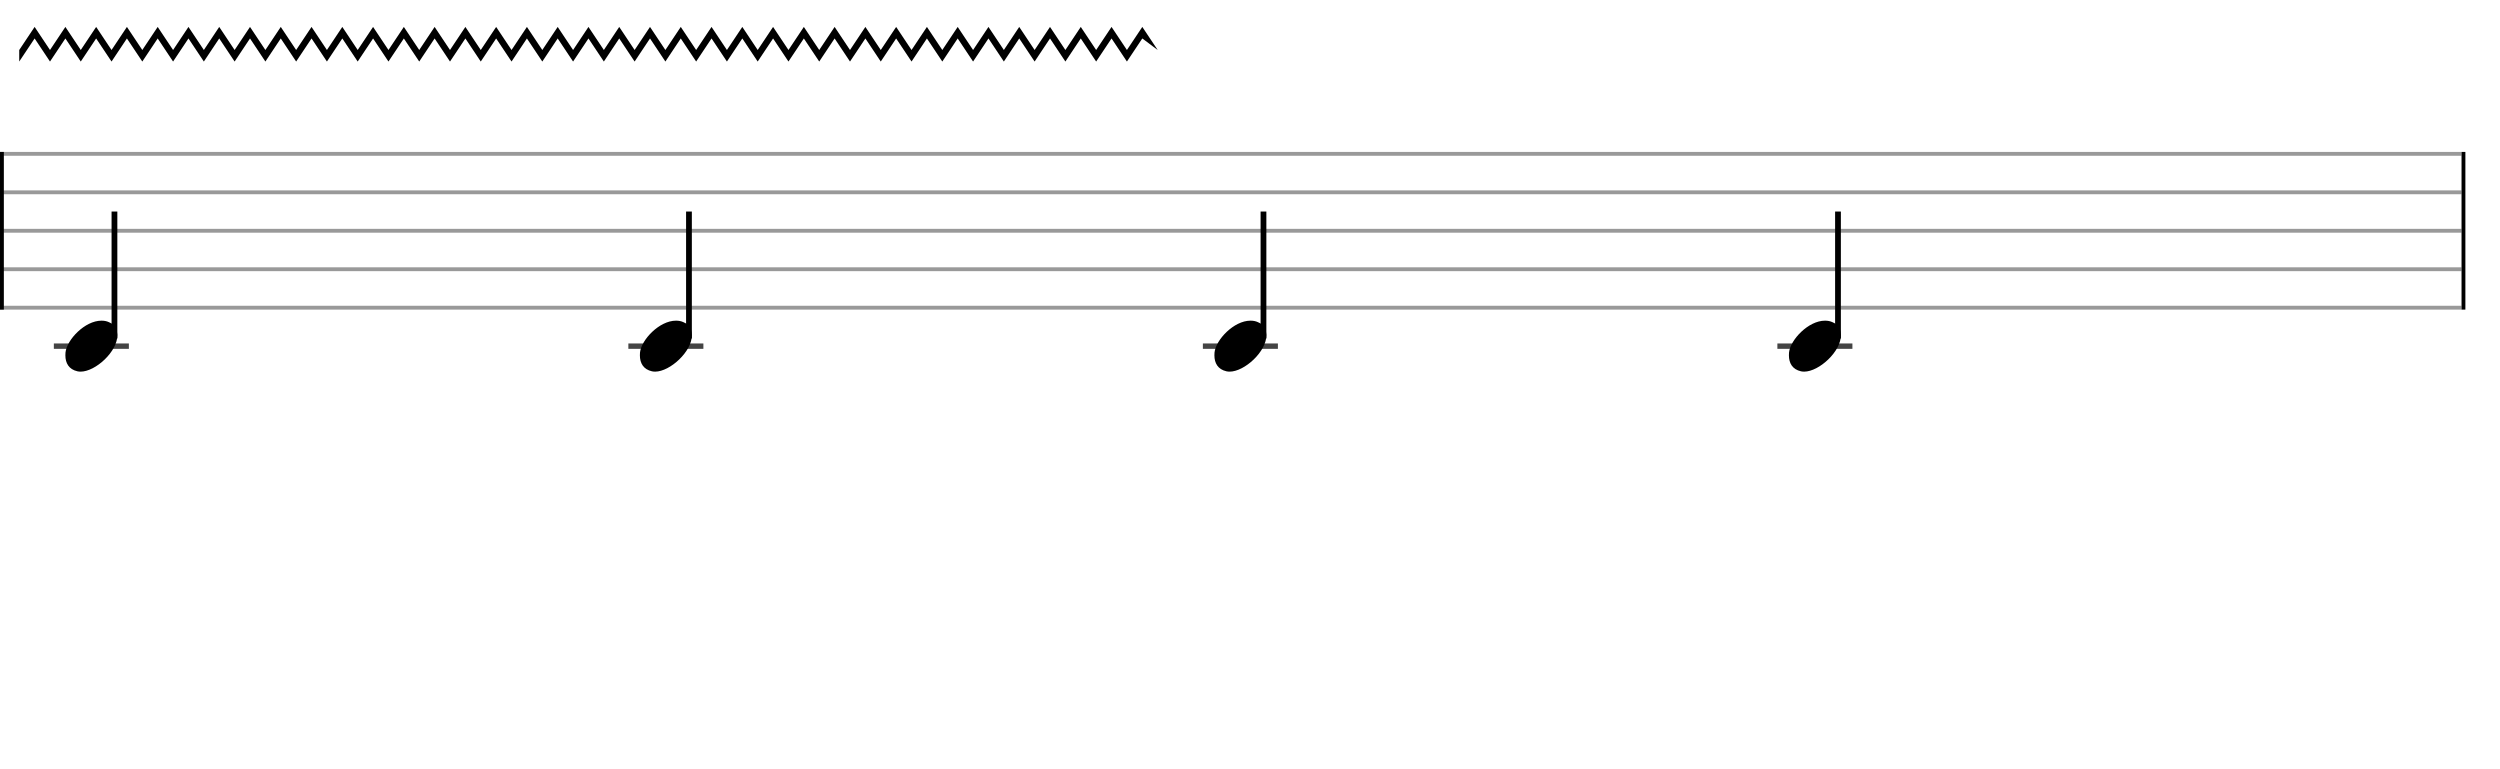 <svg xmlns="http://www.w3.org/2000/svg" stroke-width="0.3" stroke-dasharray="none" fill="black" stroke="black" font-family="Arial, sans-serif" font-size="10pt" font-weight="normal" font-style="normal" width="650" height="200" viewBox="0 0 650 200" style="width: 650px; height: 200px; border: none;"><g class="vf-stave" id="vf-auto43509" stroke-width="1" fill="#999999" stroke="#999999"><path fill="none" d="M0 40L640 40"/><path fill="none" d="M0 50L640 50"/><path fill="none" d="M0 60L640 60"/><path fill="none" d="M0 70L640 70"/><path fill="none" d="M0 80L640 80"/></g><g class="vf-stavebarline" id="vf-auto43510"><rect y="39.5" width="1" height="41" stroke="none"/></g><g class="vf-stavebarline" id="vf-auto43511"><rect x="640" y="39.5" width="1" height="41" stroke="none"/></g><g class="vf-stavenote" id="vf-auto43512"><path stroke-width="1.4" fill="none" stroke="#444" d="M14 90L33.508 90"/><g class="vf-stem" id="vf-auto43513" pointer-events="bounding-box"><path stroke-width="1.5" fill="none" d="M29.758 88L29.758 55"/></g><g class="vf-notehead" id="vf-auto43515" pointer-events="bounding-box"><path stroke="none" d="M20.145 96.543C20.426 96.599,20.678 96.627,20.959 96.627C24.834 96.627,30.619 91.348,30.506 87.08C30.394 86.041,30.422 84.609,28.316 83.766C27.727 83.485,27.081 83.373,26.379 83.373C22.054 83.373,17.365 88.343,17.028 91.657C17.028 91.909,17 92.134,17 92.387C17 94.409,17.899 96.037,20.145 96.543"/></g></g><g class="vf-stavenote" id="vf-auto43516"><path stroke-width="1.4" fill="none" stroke="#444" d="M163.373 90L182.881 90"/><g class="vf-stem" id="vf-auto43517" pointer-events="bounding-box"><path stroke-width="1.5" fill="none" d="M179.131 88L179.131 55"/></g><g class="vf-notehead" id="vf-auto43519" pointer-events="bounding-box"><path stroke="none" d="M169.518 96.543C169.799 96.599,170.051 96.627,170.332 96.627C174.207 96.627,179.992 91.348,179.879 87.08C179.767 86.041,179.795 84.609,177.689 83.766C177.1 83.485,176.454 83.373,175.752 83.373C171.427 83.373,166.738 88.343,166.401 91.657C166.401 91.909,166.373 92.134,166.373 92.387C166.373 94.409,167.272 96.037,169.518 96.543"/></g></g><g class="vf-stavenote" id="vf-auto43520"><path stroke-width="1.4" fill="none" stroke="#444" d="M312.746 90L332.254 90"/><g class="vf-stem" id="vf-auto43521" pointer-events="bounding-box"><path stroke-width="1.5" fill="none" d="M328.504 88L328.504 55"/></g><g class="vf-notehead" id="vf-auto43523" pointer-events="bounding-box"><path stroke="none" d="M318.891 96.543C319.172 96.599,319.424 96.627,319.705 96.627C323.58 96.627,329.365 91.348,329.252 87.08C329.14 86.041,329.168 84.609,327.062 83.766C326.473 83.485,325.827 83.373,325.125 83.373C320.8 83.373,316.111 88.343,315.774 91.657C315.774 91.909,315.746 92.134,315.746 92.387C315.746 94.409,316.645 96.037,318.891 96.543"/></g></g><g class="vf-stavenote" id="vf-auto43524"><path stroke-width="1.4" fill="none" stroke="#444" d="M462.119 90L481.627 90"/><g class="vf-stem" id="vf-auto43525" pointer-events="bounding-box"><path stroke-width="1.5" fill="none" d="M477.877 88L477.877 55"/></g><g class="vf-notehead" id="vf-auto43527" pointer-events="bounding-box"><path stroke="none" d="M468.264 96.543C468.545 96.599,468.797 96.627,469.078 96.627C472.953 96.627,478.738 91.348,478.625 87.08C478.513 86.041,478.541 84.609,476.435 83.766C475.845 83.485,475.2 83.373,474.498 83.373C470.173 83.373,465.484 88.343,465.147 91.657C465.147 91.909,465.119 92.134,465.119 92.387C465.119 94.409,466.017 96.037,468.264 96.543"/></g></g><path stroke="none" d="M5 13L9 7L13 13L17 7L21 13L25 7L29 13L33 7L37 13L41 7L45 13L49 7L53 13L57 7L61 13L65 7L69 13L73 7L77 13L81 7L85 13L89 7L93 13L97 7L101 13L105 7L109 13L113 7L117 13L121 7L125 13L129 7L133 13L137 7L141 13L145 7L149 13L153 7L157 13L161 7L165 13L169 7L173 13L177 7L181 13L185 7L189 13L193 7L197 13L201 7L205 13L209 7L213 13L217 7L221 13L225 7L229 13L233 7L237 13L241 7L245 13L249 7L253 13L257 7L261 13L265 7L269 13L273 7L277 13L281 7L285 13L289 7L293 13L297 7L301 13L297 10L293 16L289 10L285 16L281 10L277 16L273 10L269 16L265 10L261 16L257 10L253 16L249 10L245 16L241 10L237 16L233 10L229 16L225 10L221 16L217 10L213 16L209 10L205 16L201 10L197 16L193 10L189 16L185 10L181 16L177 10L173 16L169 10L165 16L161 10L157 16L153 10L149 16L145 10L141 16L137 10L133 16L129 10L125 16L121 10L117 16L113 10L109 16L105 10L101 16L97 10L93 16L89 10L85 16L81 10L77 16L73 10L69 16L65 10L61 16L57 10L53 16L49 10L45 16L41 10L37 16L33 10L29 16L25 10L21 16L17 10L13 16L9 10L5 16"/></svg>
